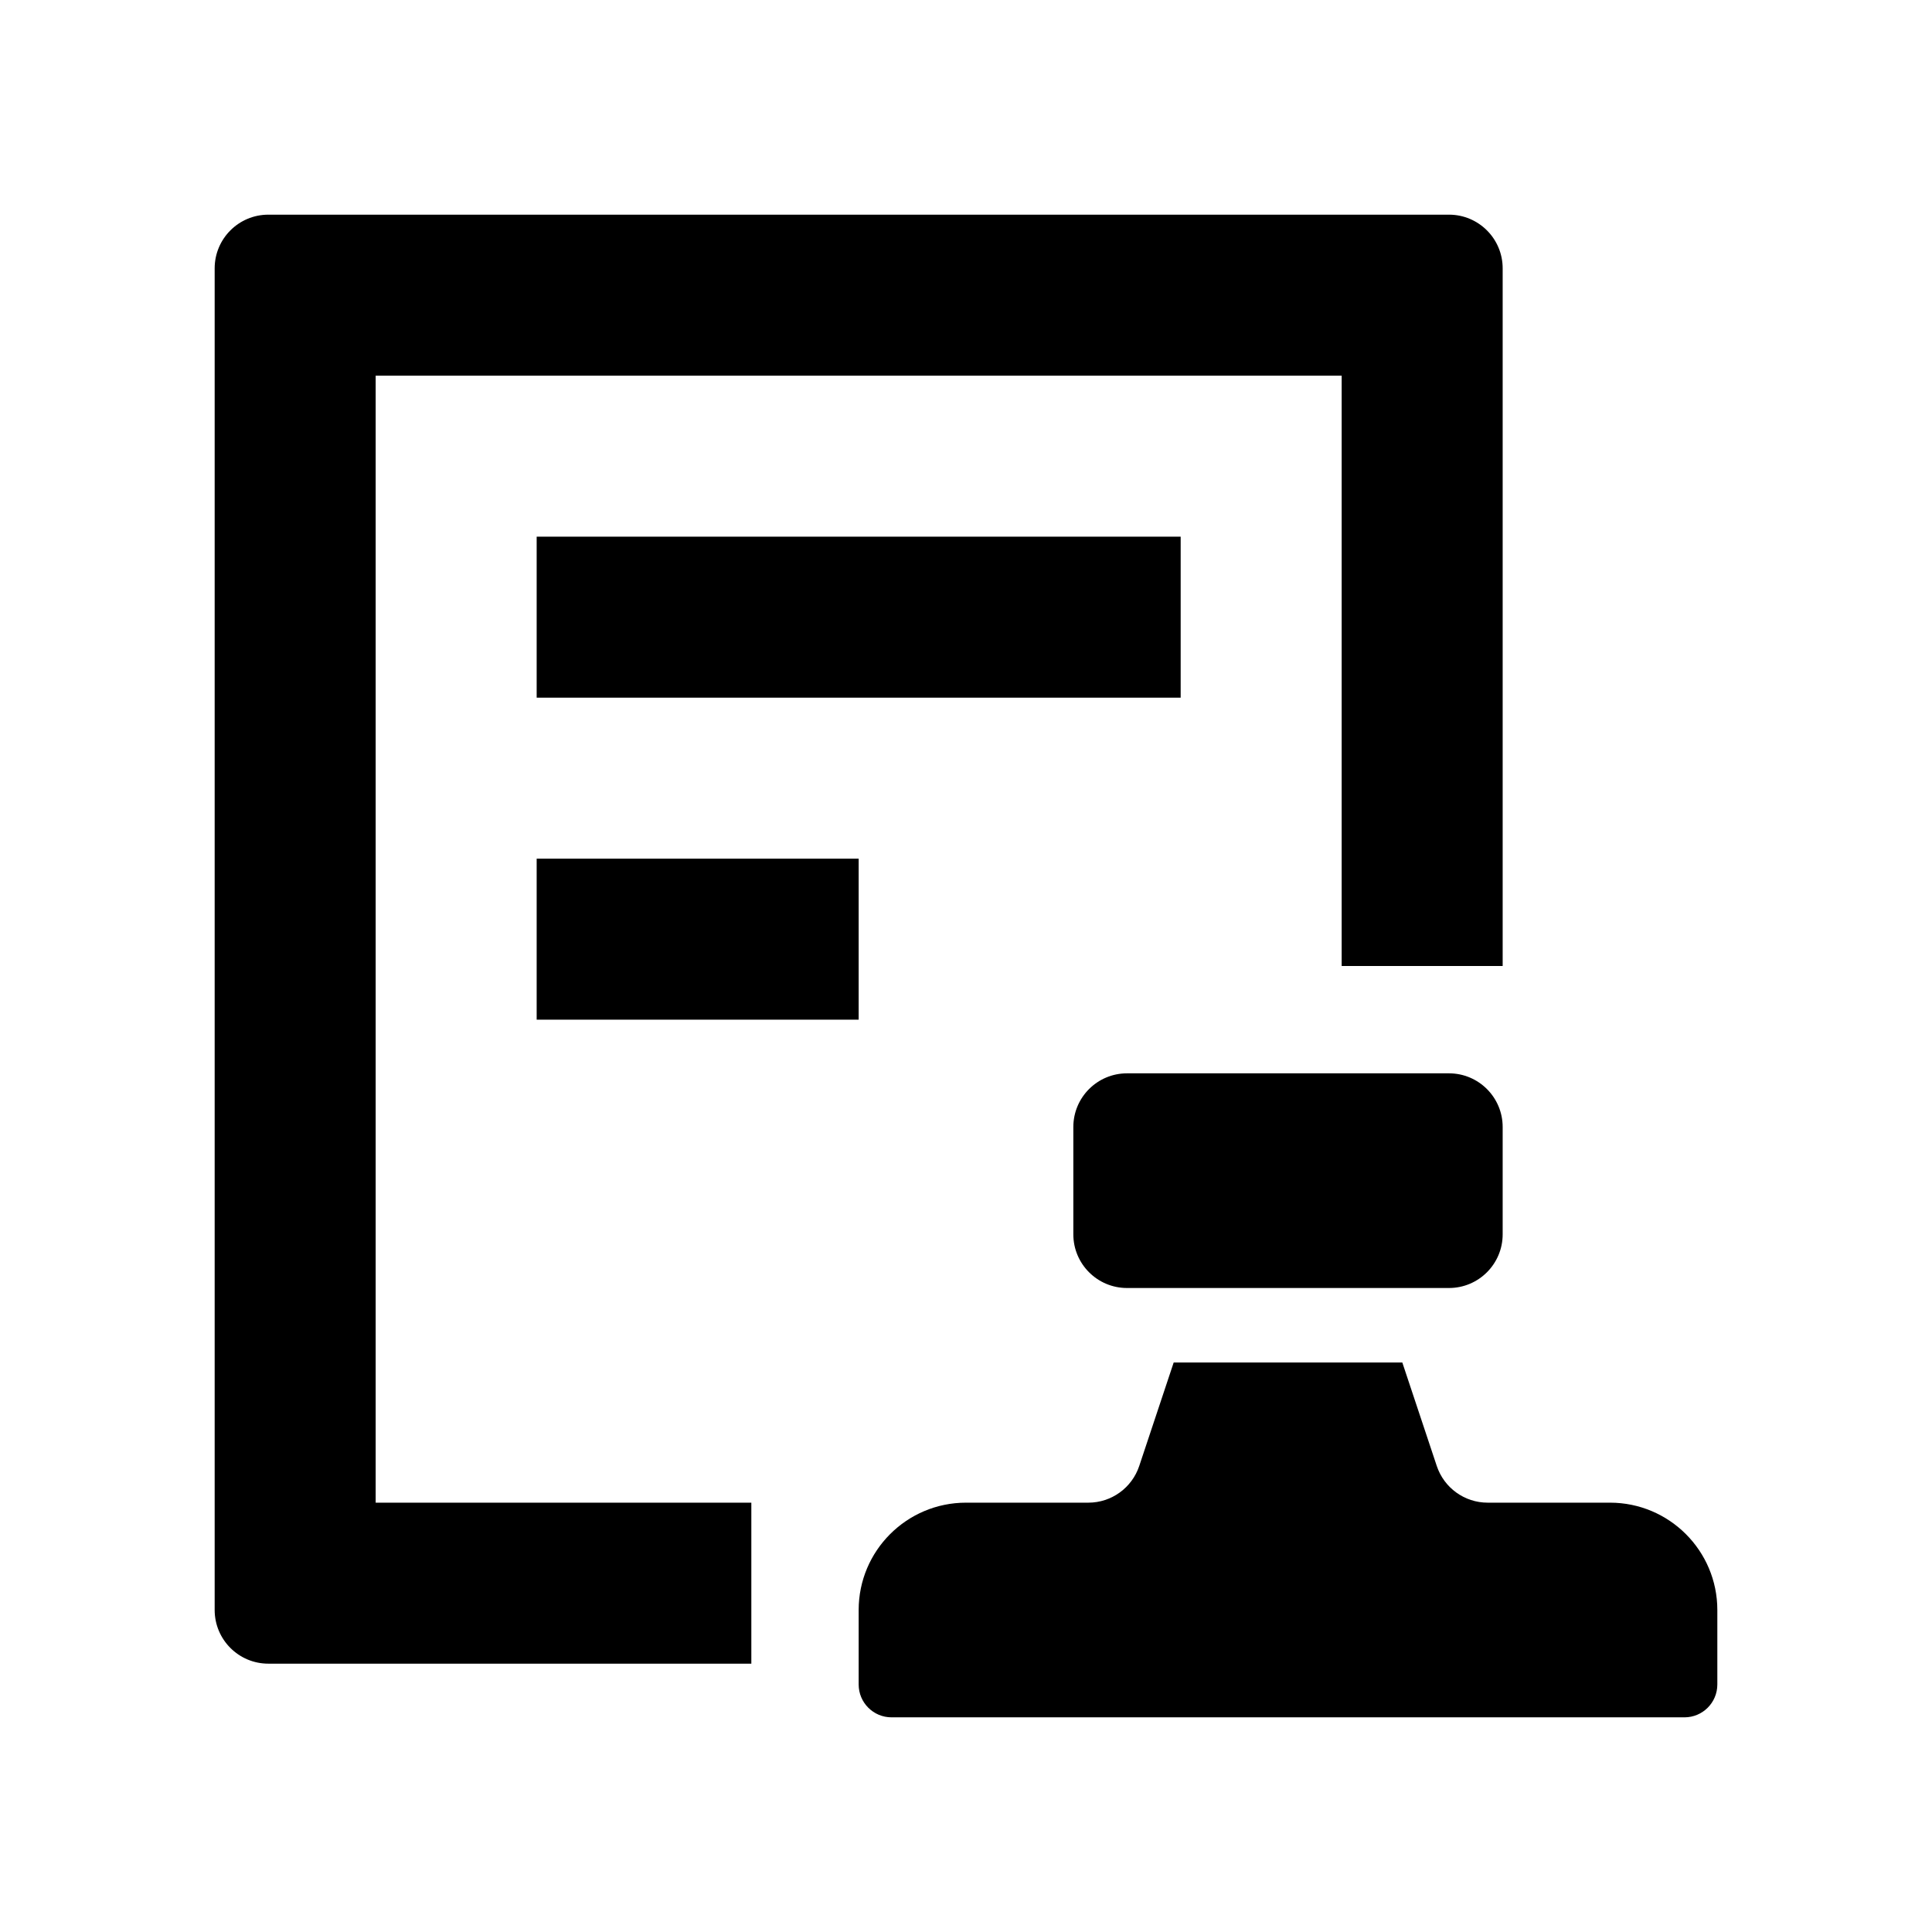 <svg width="18" height="18" viewBox="0 0 18 18" fill="none" xmlns="http://www.w3.org/2000/svg">
<path d="M3.5 14V3.5H12.5V9H14V2.5C14 2.224 13.776 2 13.5 2H2.5C2.224 2 2 2.224 2 2.5V15C2 15.276 2.224 15.5 2.5 15.5H7V14H3.5Z" fill="black" />
<path d="M13.065 12.694L13.386 13.658C13.454 13.862 13.645 14 13.86 14H15C15.552 14 16 14.448 16 15V15.694C16 15.863 15.863 16 15.694 16H8.306C8.137 16 8 15.863 8 15.694V15C8 14.448 8.448 14 9 14H10.14C10.355 14 10.546 13.862 10.614 13.658L10.935 12.694H13.065Z" fill="black" />
<path d="M11 5H5V6.5H11V5Z" fill="black" />
<path d="M5 8H8V9.5H5V8Z" fill="black" />
<path d="M10.5 10C10.224 10 10 10.224 10 10.5V11.5C10 11.776 10.224 12 10.5 12H13.5C13.776 12 14 11.776 14 11.5V10.5C14 10.224 13.776 10 13.5 10H10.5Z" fill="black" />
</svg>
